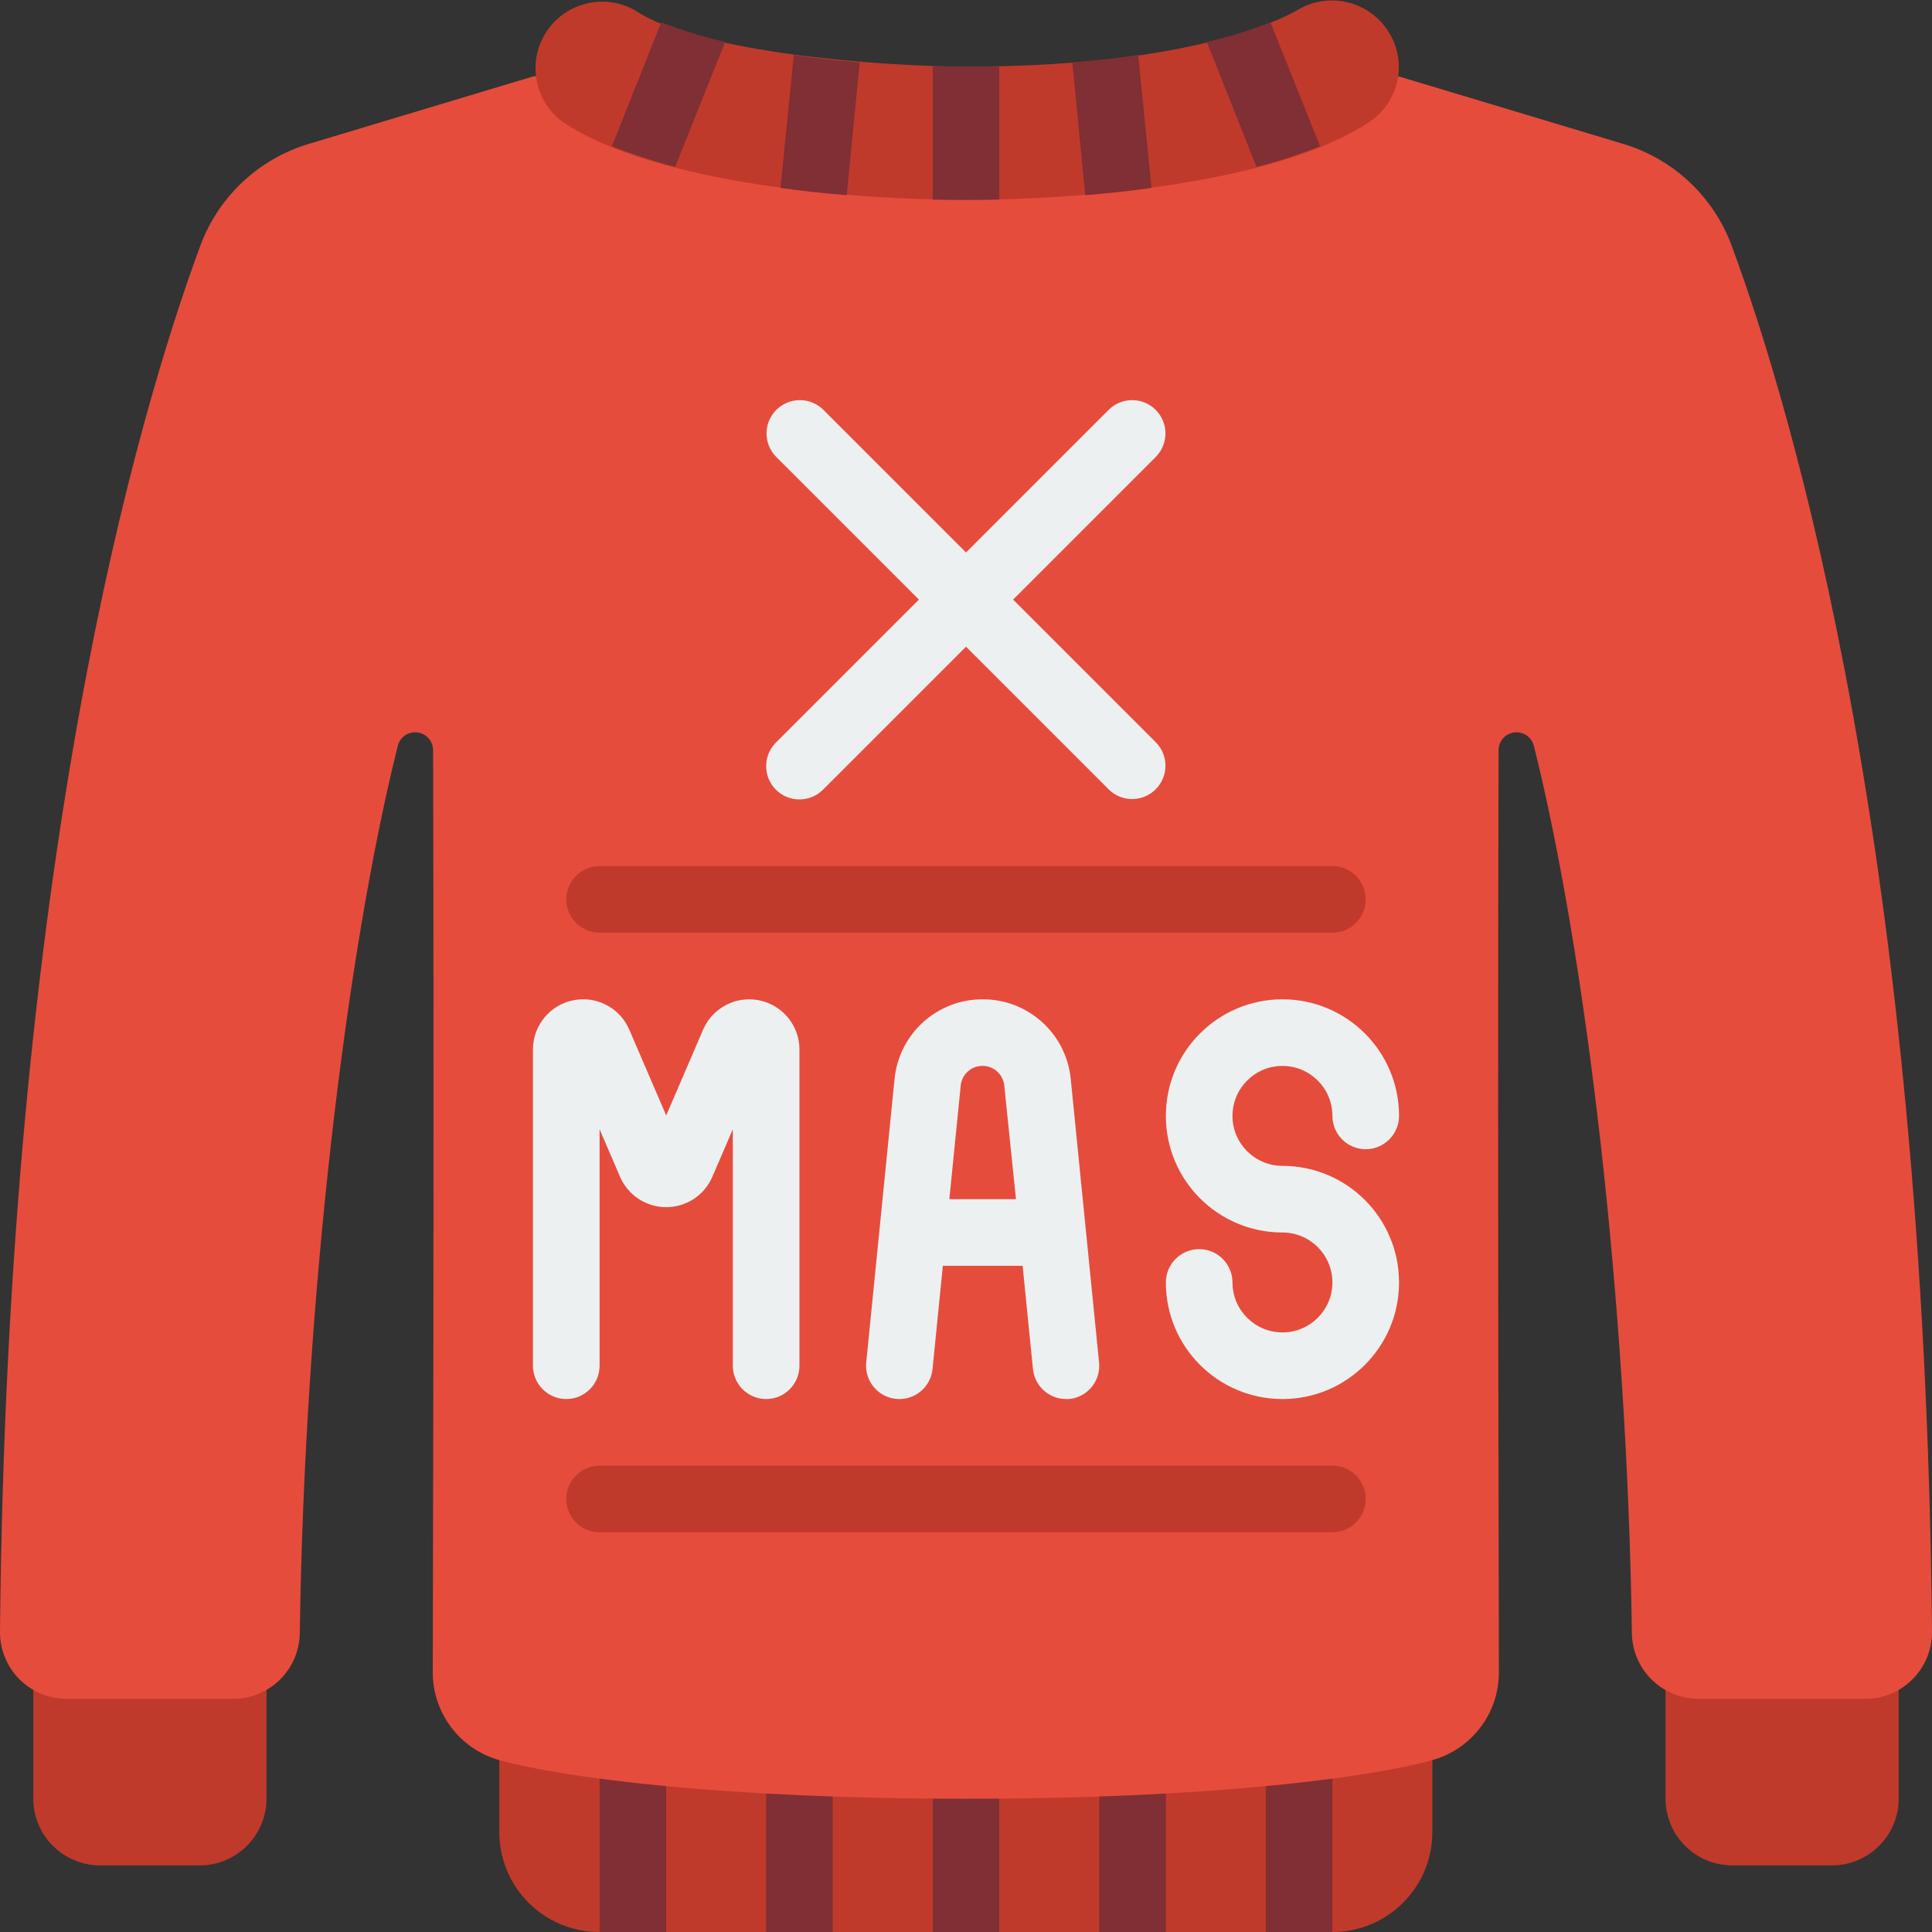 <svg height="512" viewBox="0 0 58 58" width="512" xmlns="http://www.w3.org/2000/svg"><rect x="0" y="0" width="58" height="58" fill="#333333" stroke="none"/><g id="Page-1" fill="none" fill-rule="evenodd"><g id="018---X-Mas" fill-rule="nonzero"><path id="Shape" d="m43 52.84v2.16c0 1.657-1.343 3-3 3h-22.01c-1.657 0-3-1.343-3-3v-2.16z" fill="#c03a2b"/><g fill="#802f34"><path id="Rectangle-path" d="m28 52.84h2v5.16h-2z"/><path id="Rectangle-path" d="m23 52.84h2v5.16h-2z"/><path id="Rectangle-path" d="m18 52.84h2v5.16h-2z"/><path id="Rectangle-path" d="m33 52.84h2v5.16h-2z"/><path id="Rectangle-path" d="m38 52.84h2v5.16h-2z"/></g><path id="Shape" d="m8 50.73v3.27c-.003 1.103-.897 1.997-2 2h-3c-1.103-.003-1.997-.897-2-2v-3.27z" fill="#c03a2b"/><path id="Shape" d="m57 50.73v3.27c-.003 1.103-.897 1.997-2 2h-3c-1.103-.003-1.997-.897-2-2v-3.27z" fill="#c03a2b"/><path id="Shape" d="m41.98 2.29 6.75 2.03c1.499.449 2.702 1.574 3.25 3.04 1.87 5.06 5.8 18.38 6.02 41.62.005.534-.203 1.048-.579 1.427-.376.379-.887.593-1.421.593h-5.01c-1.101 0-1.994-.889-2-1.99-.14-9.963-1.39-20.417-2.94-26.61-.062-.265-.312-.443-.582-.413s-.477.257-.48.529c-.013 4.653-.025 13.91.01 27.673.008 1.231-.808 2.316-1.993 2.65-1.981.548-6.805 1.161-14.005 1.161s-12.034-.613-14.015-1.161c-1.185-.334-2.001-1.419-1.993-2.65.035-13.763.023-23.02.01-27.673-.003-.272-.209-.499-.48-.529s-.521.148-.582.413c-1.55 6.193-2.8 16.647-2.94 26.61-.006 1.101-.899 1.99-2 1.99h-5c-.534 0-1.046-.213-1.421-.593-.376-.379-.584-.893-.579-1.427.22-23.24 4.15-36.56 6.02-41.62.548-1.466 1.751-2.591 3.25-3.04l6.75-2.03z" fill="#e64c3c"/><path id="Shape" d="m41.11 3.66c-2.799 1.866-8.71 2.34-12.11 2.34s-9.308-.472-12.11-2.34c-.855-.63-1.068-1.818-.486-2.706.582-.888 1.757-1.166 2.676-.634 1.937 1.29 7.56 1.68 9.92 1.68 7.332 0 9.884-1.68 9.92-1.68.929-.582 2.154-.31 2.75.61.596.909.346 2.129-.56 2.73z" fill="#c03a2b"/><path id="Shape" d="m30 1.98v4.01c-.32.01-.66.01-1 .01s-.68 0-1-.01v-4.01c.32.02.66.02 1 .02s.68 0 1-.02z" fill="#802f34"/><path id="Shape" d="m25.81 1.87-.39 3.99c-.72-.06-1.38-.13-1.99-.22l.4-3.99c.59.09 1.25.17 1.98.22z" fill="#802f34"/><path id="Shape" d="m21.77 1.26-1.5 3.75c-.644-.171-1.279-.378-1.9-.62l1.48-3.72c.626.24 1.267.437 1.92.59z" fill="#802f34"/><path id="Shape" d="m34.57 5.64c-.61.09-1.27.16-1.99.22l-.39-3.99c.73-.05 1.39-.13 1.98-.22z" fill="#802f34"/><path id="Shape" d="m39.63 4.39c-.623.246-1.261.454-1.91.62l-1.49-3.75c.651-.148 1.289-.345 1.91-.59z" fill="#802f34"/><path id="Shape" d="m18 41v-7.1l.615 1.429c.238.553.783.911 1.385.911s1.147-.358 1.385-.911l.615-1.429v7.1c0 .552.448 1 1 1s1-.448 1-1v-9.494c-.001-.715-.504-1.331-1.205-1.475-.7-.144-1.405.224-1.688.881l-1.107 2.575-1.108-2.575c-.282-.658-.987-1.026-1.688-.882-.701.144-1.204.761-1.204 1.476v9.494c0 .552.448 1 1 1s1-.448 1-1z" fill="#ecf0f1"/><path id="Shape" d="m29.5 30c-1.367-.004-2.512 1.033-2.645 2.393l-.85 8.507c-.036.355.121.703.411.912.29.209.669.247.995.1.326-.147.548-.456.584-.812l.31-3.1h2.395l.31 3.1c.051.509.478.897.99.9.033.002.067.002.1 0 .264-.027.506-.157.674-.362.168-.205.247-.469.221-.733l-.85-8.507c-.13-1.362-1.276-2.402-2.645-2.398zm-1 6 .341-3.408c.032-.337.315-.594.654-.594s.622.257.654.594l.351 3.408z" fill="#ecf0f1"/><path id="Shape" d="m38.5 35c-.828 0-1.5-.672-1.5-1.5s.672-1.5 1.5-1.5 1.5.672 1.5 1.5c0 .552.448 1 1 1s1-.448 1-1c0-1.933-1.567-3.5-3.5-3.5s-3.5 1.567-3.5 3.5 1.567 3.5 3.5 3.5c.828 0 1.5.672 1.5 1.5s-.672 1.5-1.5 1.5-1.5-.672-1.5-1.5c0-.552-.448-1-1-1s-1 .448-1 1c0 1.933 1.567 3.5 3.5 3.5s3.5-1.567 3.5-3.5-1.567-3.5-3.5-3.5z" fill="#ecf0f1"/><path id="Shape" d="m40 44h-22c-.552 0-1 .448-1 1s.448 1 1 1h22c.552 0 1-.448 1-1s-.448-1-1-1z" fill="#c03a2b"/><path id="Shape" d="m18 28h22c.552 0 1-.448 1-1s-.448-1-1-1h-22c-.552 0-1 .448-1 1s.448 1 1 1z" fill="#c03a2b"/><path id="Shape" d="m23.293 23.707c.39.39 1.024.39 1.414 0l4.293-4.293 4.293 4.293c.392.379 1.016.374 1.402-.012s.391-1.009.012-1.402l-4.293-4.293 4.293-4.293c.379-.392.374-1.016-.012-1.402s-1.009-.391-1.402-.012l-4.293 4.293-4.293-4.293c-.392-.379-1.016-.374-1.402.012s-.391 1.009-.012 1.402l4.293 4.293-4.293 4.293c-.39.39-.39 1.024 0 1.414z" fill="#ecf0f1"/></g></g></svg>
